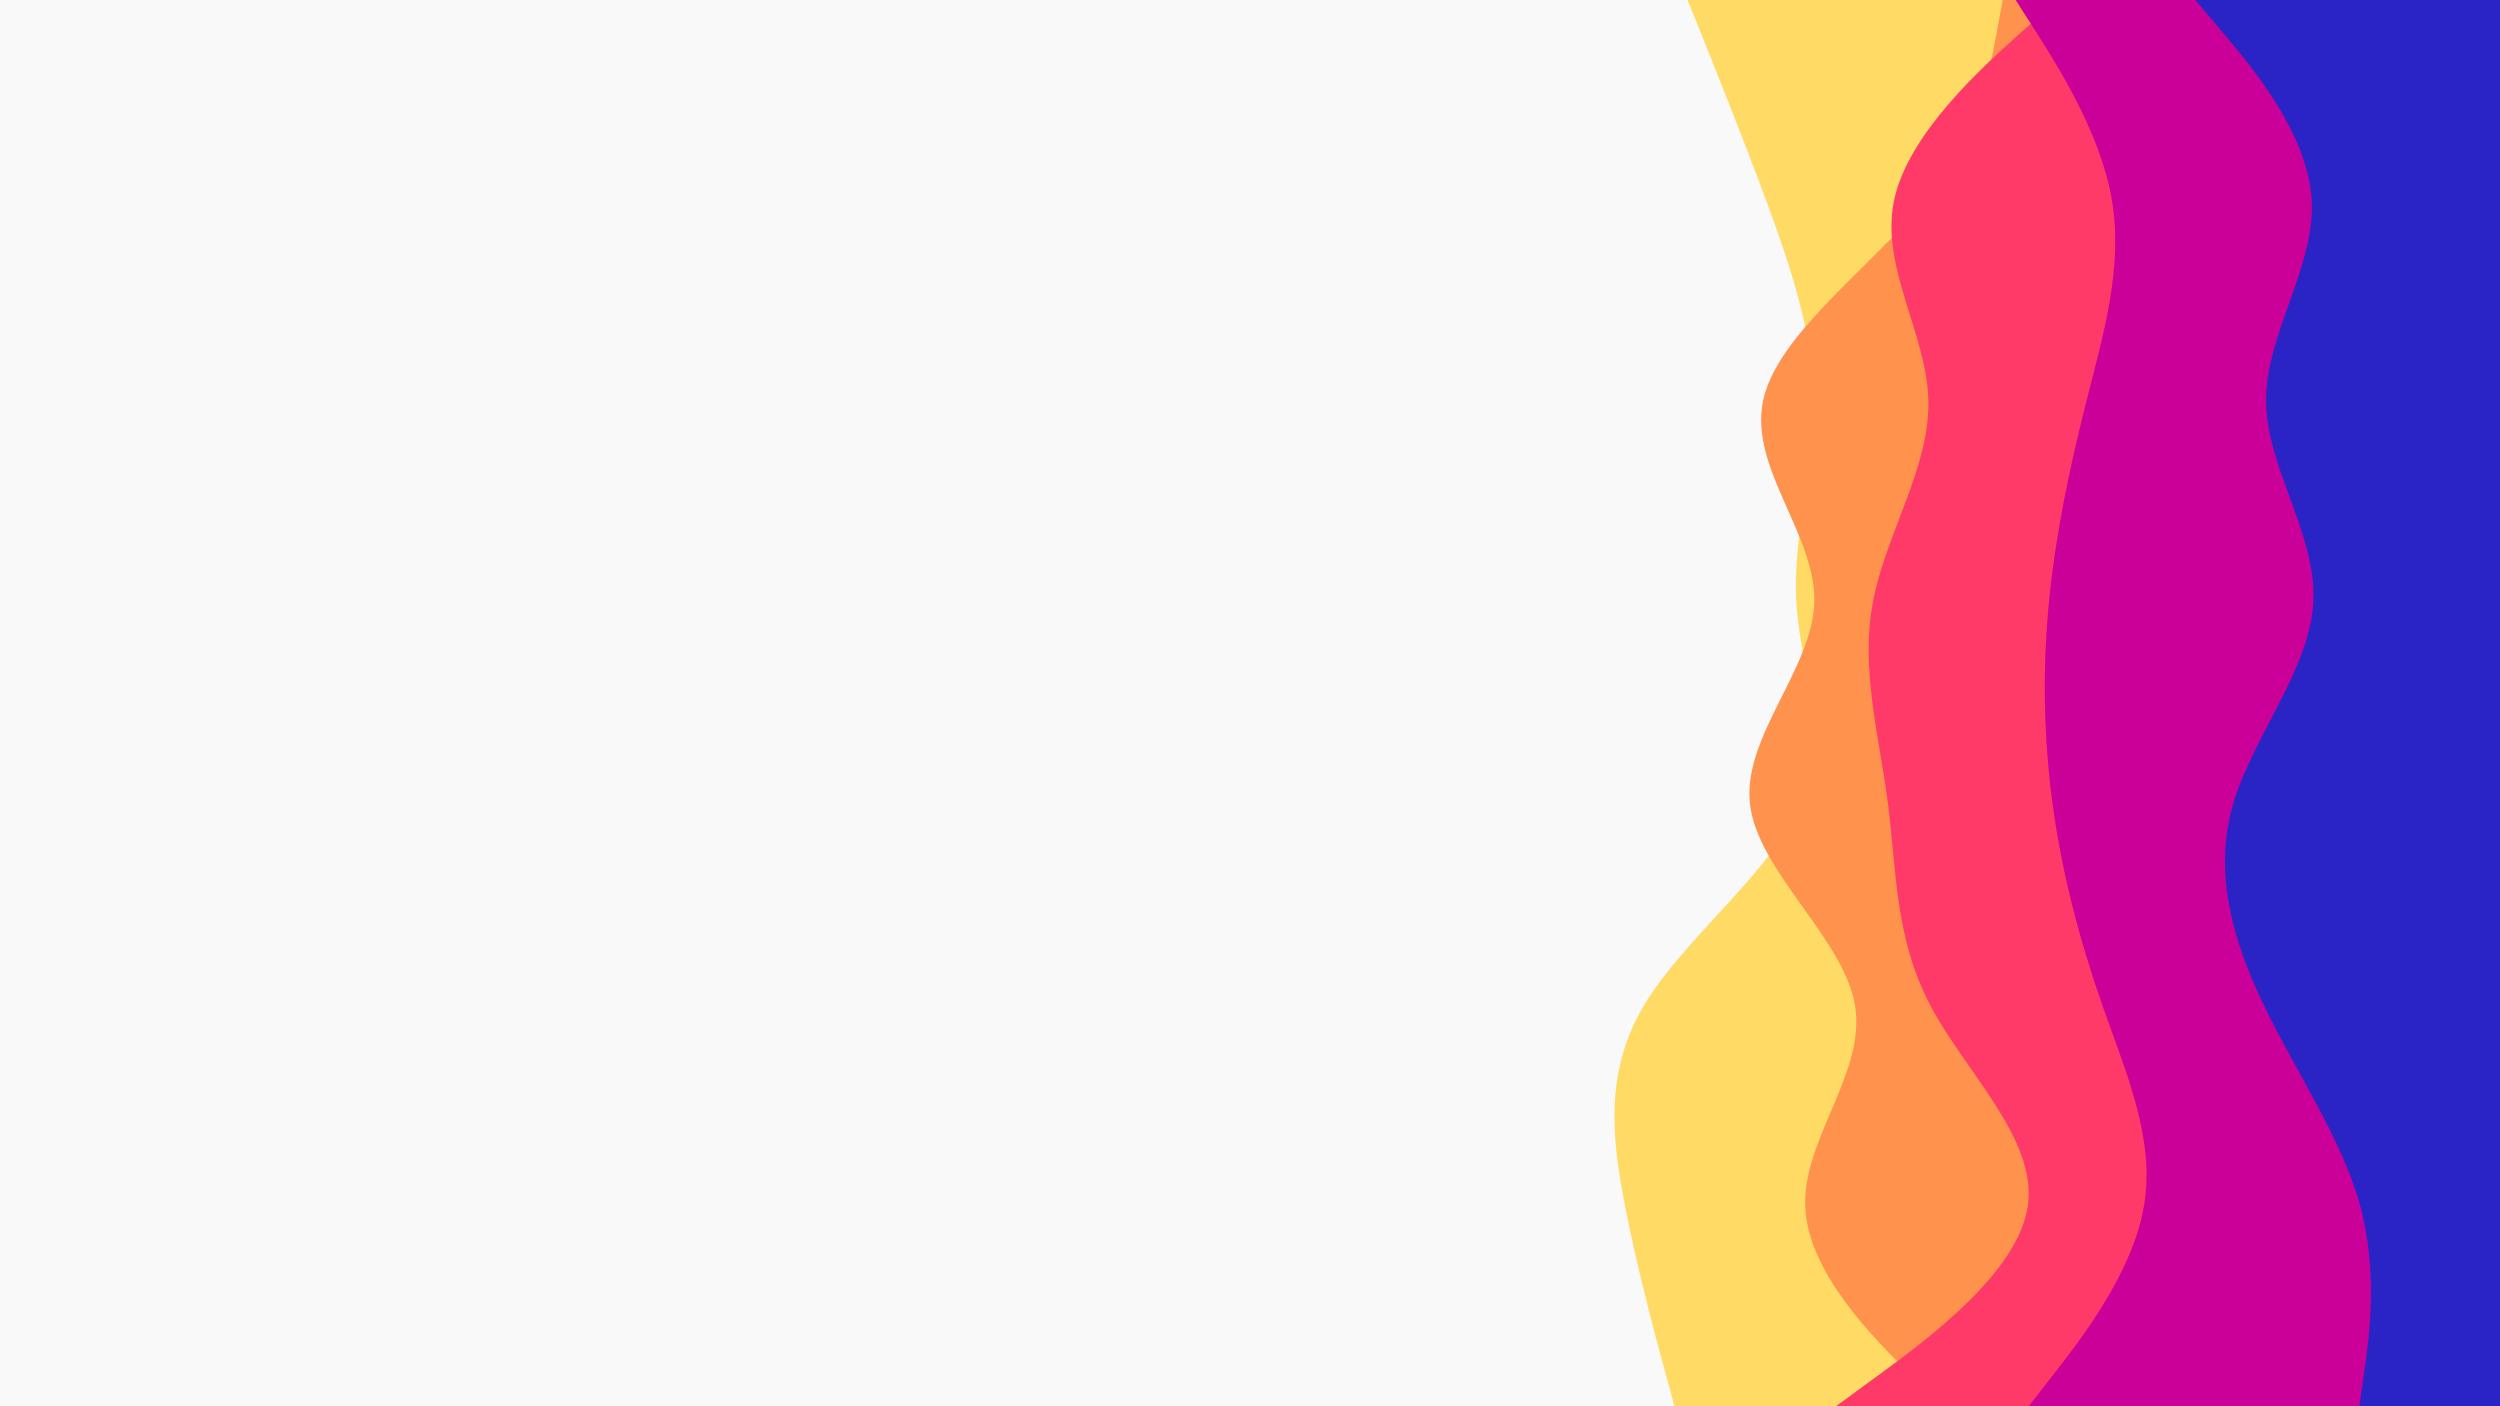 <svg id="visual" viewBox="0 0 960 540" width="960" height="540" xmlns="http://www.w3.org/2000/svg" xmlns:xlink="http://www.w3.org/1999/xlink" version="1.1"><rect x="0" y="0" width="960" height="540" fill="#f9f9f9"></rect><path d="M643 540L639.5 527.2C636 514.3 629 488.7 624 463C619 437.3 616 411.7 631.3 386C646.7 360.3 680.3 334.7 691.5 308.8C702.7 283 691.3 257 689.8 231.2C688.3 205.3 696.7 179.7 696.5 154C696.3 128.3 687.7 102.7 678.2 77C668.7 51.3 658.3 25.7 653.2 12.8L648 0L960 0L960 12.8C960 25.7 960 51.3 960 77C960 102.7 960 128.3 960 154C960 179.7 960 205.3 960 231.2C960 257 960 283 960 308.8C960 334.7 960 360.3 960 386C960 411.7 960 437.3 960 463C960 488.7 960 514.3 960 527.2L960 540Z" fill="#ffdb65"></path><path d="M746 540L733 527.2C720 514.3 694 488.7 693.2 463C692.3 437.3 716.7 411.7 712.3 386C708 360.3 675 334.7 672 308.8C669 283 696 257 696.7 231.2C697.3 205.3 671.7 179.7 677 154C682.3 128.3 718.7 102.7 739.2 77C759.7 51.3 764.3 25.7 766.7 12.8L769 0L960 0L960 12.8C960 25.7 960 51.3 960 77C960 102.7 960 128.3 960 154C960 179.7 960 205.3 960 231.2C960 257 960 283 960 308.8C960 334.7 960 360.3 960 386C960 411.7 960 437.3 960 463C960 488.7 960 514.3 960 527.2L960 540Z" fill="#ff924d"></path><path d="M705 540L722.5 527.2C740 514.3 775 488.7 778.7 463C782.3 437.3 754.7 411.7 741.2 386C727.7 360.3 728.3 334.7 725 308.8C721.7 283 714.3 257 719.2 231.2C724 205.3 741 179.7 740.5 154C740 128.3 722 102.7 727.3 77C732.7 51.3 761.3 25.7 775.7 12.8L790 0L960 0L960 12.8C960 25.7 960 51.3 960 77C960 102.7 960 128.3 960 154C960 179.7 960 205.3 960 231.2C960 257 960 283 960 308.8C960 334.7 960 360.3 960 386C960 411.7 960 437.3 960 463C960 488.7 960 514.3 960 527.2L960 540Z" fill="#ff3a68"></path><path d="M779 540L789 527.2C799 514.3 819 488.7 823.3 463C827.7 437.3 816.3 411.7 807.3 386C798.3 360.3 791.7 334.7 788.2 308.8C784.7 283 784.3 257 786.8 231.2C789.3 205.3 794.7 179.7 801.2 154C807.7 128.3 815.3 102.7 811 77C806.7 51.3 790.3 25.7 782.2 12.8L774 0L960 0L960 12.8C960 25.7 960 51.3 960 77C960 102.7 960 128.3 960 154C960 179.7 960 205.3 960 231.2C960 257 960 283 960 308.8C960 334.7 960 360.3 960 386C960 411.7 960 437.3 960 463C960 488.7 960 514.3 960 527.2L960 540Z" fill="#ca0099"></path><path d="M906 540L907.8 527.2C909.7 514.3 913.3 488.7 906.3 463C899.3 437.3 881.7 411.7 869.3 386C857 360.3 850 334.7 857.5 308.8C865 283 887 257 888.3 231.2C889.7 205.3 870.3 179.7 870.2 154C870 128.3 889 102.7 887.7 77C886.3 51.3 864.7 25.7 853.8 12.8L843 0L960 0L960 12.8C960 25.7 960 51.3 960 77C960 102.7 960 128.3 960 154C960 179.7 960 205.3 960 231.2C960 257 960 283 960 308.8C960 334.7 960 360.3 960 386C960 411.7 960 437.3 960 463C960 488.7 960 514.3 960 527.2L960 540Z" fill="#2a24c7"></path></svg>